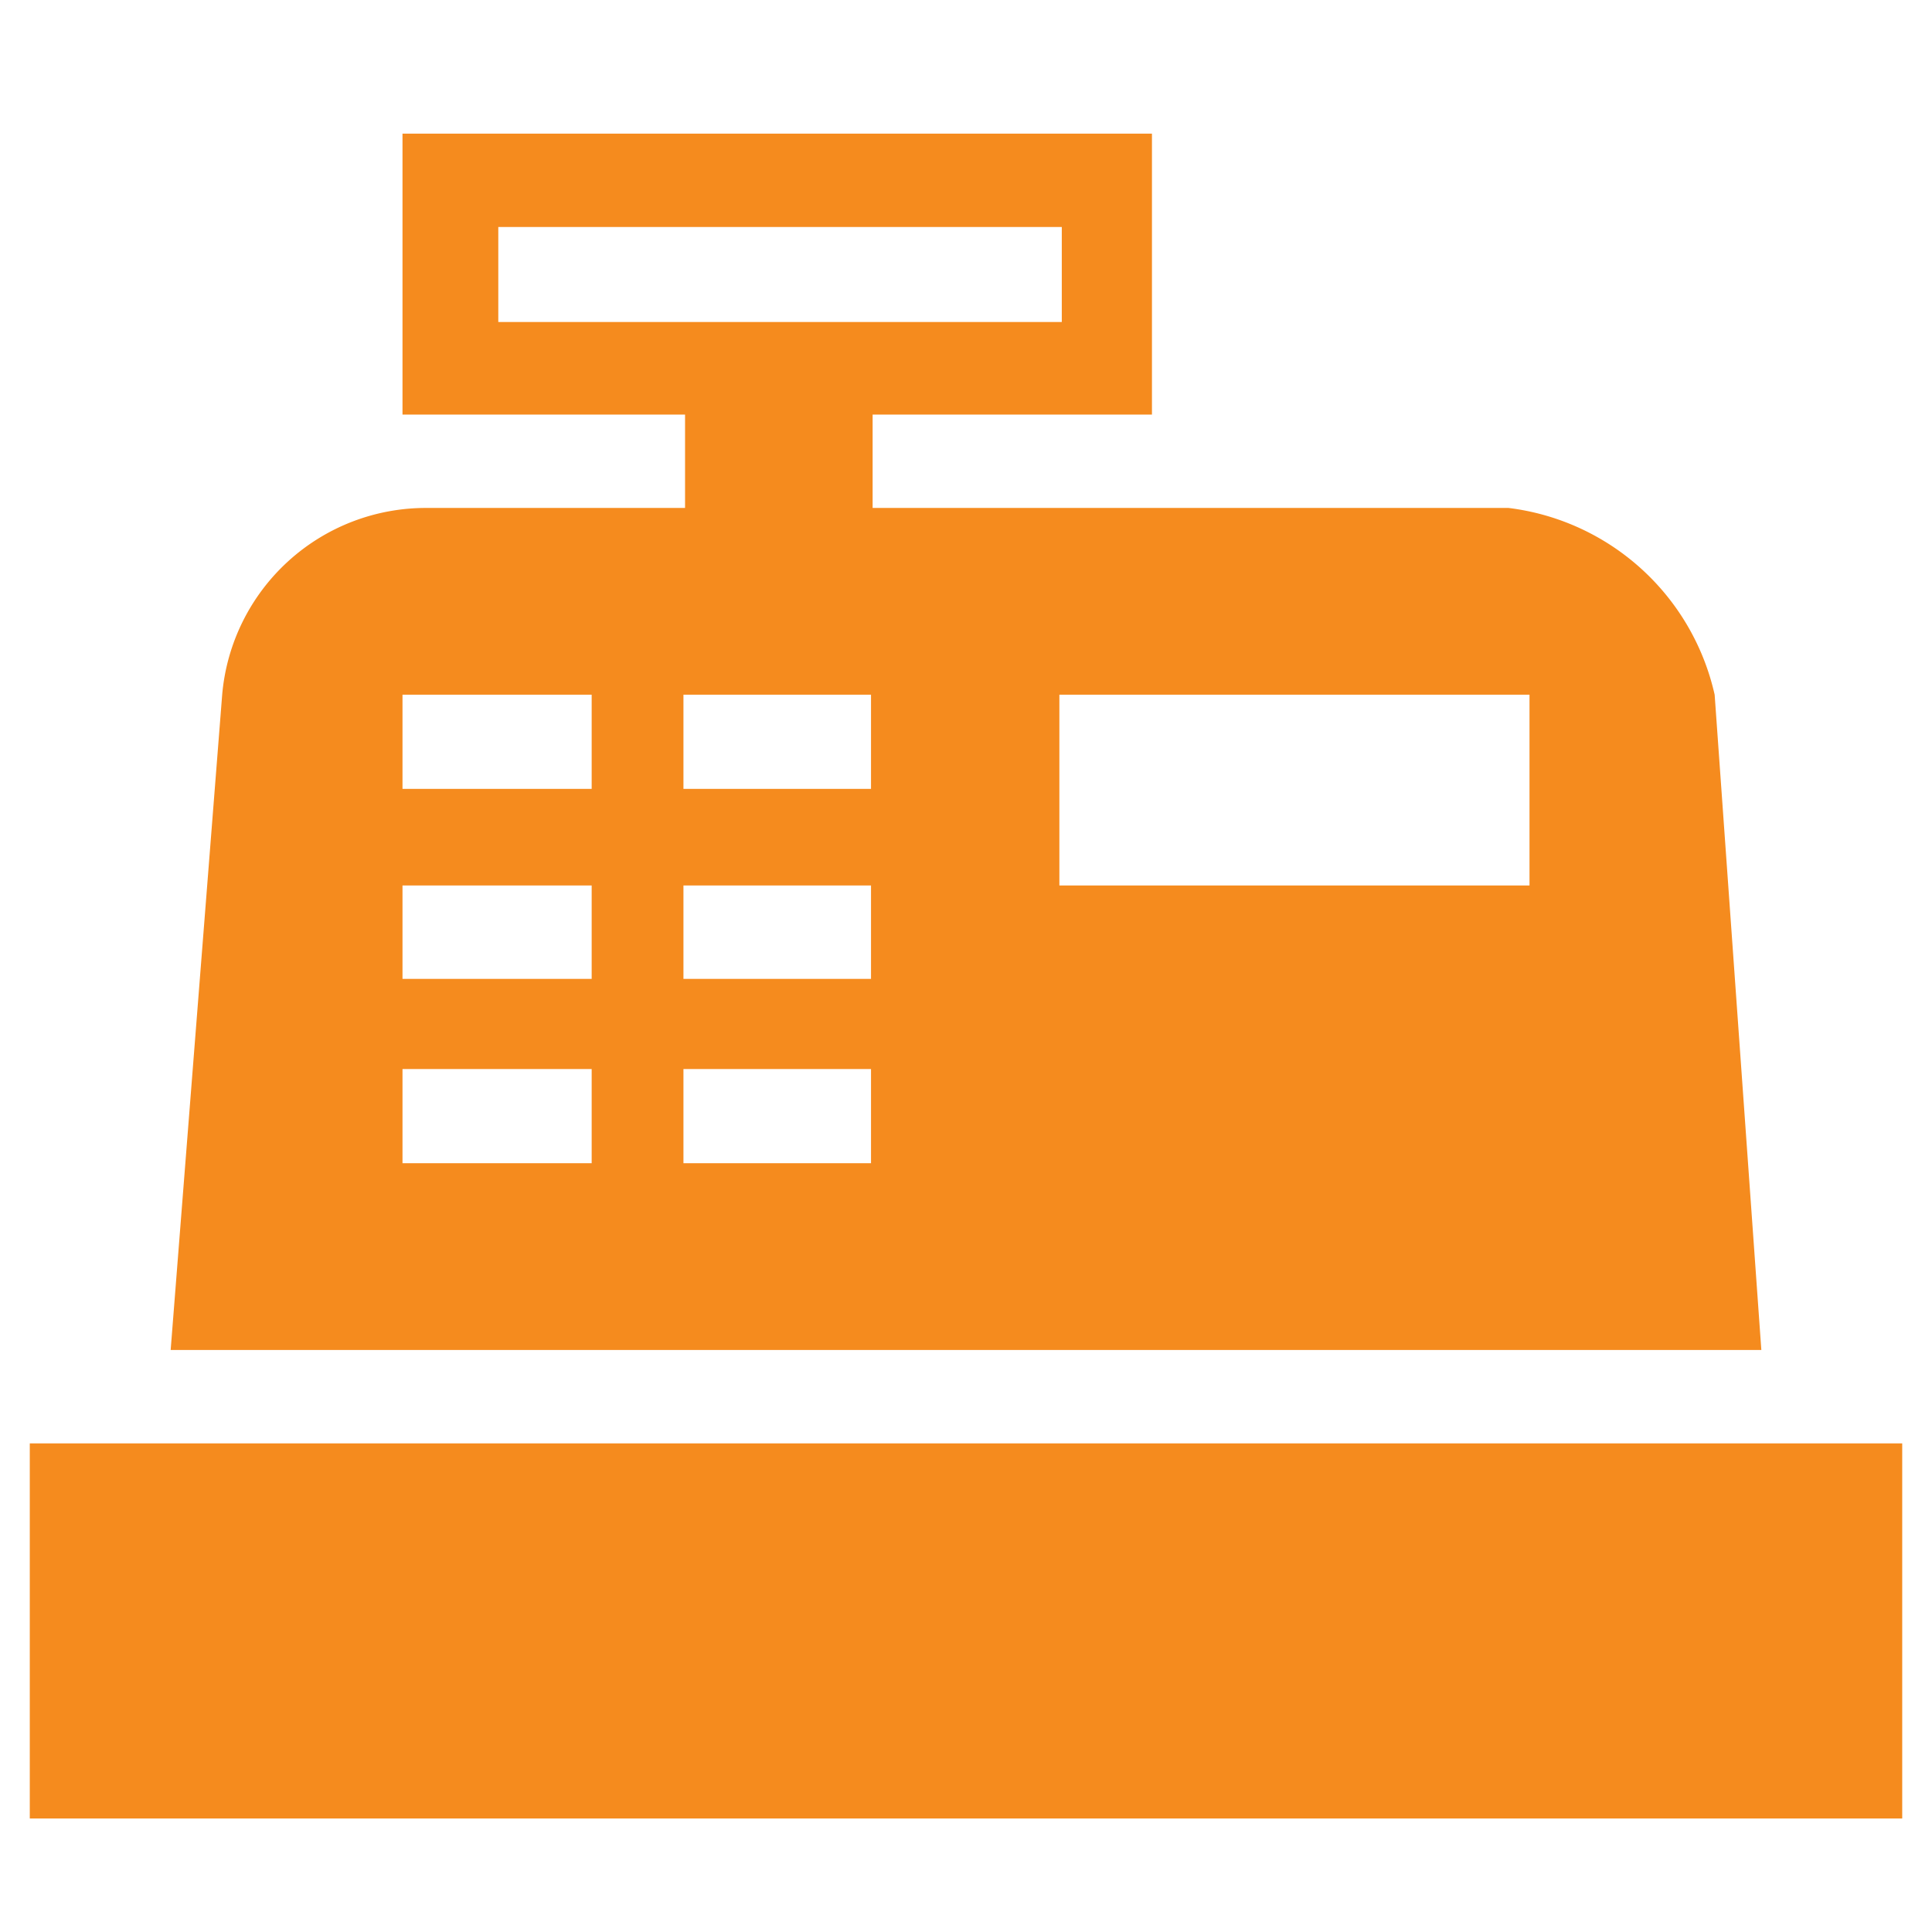 <svg id="Layer_1" data-name="Layer 1" xmlns="http://www.w3.org/2000/svg" viewBox="0 0 24 24"><defs><style>.cls-1{opacity:0;}.cls-2{fill:#f58b1e;}.cls-3{fill:none;}</style></defs><g id="Group_57867" data-name="Group 57867"><g id="icon_24x_Total_Spend" data-name="icon 24x Total Spend"><g id="Boundary" class="cls-1"><rect class="cls-2" x="0.37" y="0.49" width="23.25" height="23.25"/><rect class="cls-3" x="0.54" y="0.66" width="22.92" height="22.92"/></g><path id="Path_cash-register" data-name="Path cash-register" class="cls-2" d="M.37,17.93H23.63v4.66H.37V17.93M5.31,6.31h3.2V5.15H5V1.66h9.31V5.15H10.84V6.31h7.9A3,3,0,0,1,21.3,8.63l.58,8.14H2.12l.64-8.14A2.54,2.54,0,0,1,5.31,6.31m7.85,2.32V11H19V8.63H13.16M5,8.63V9.8H7.35V8.63H5m3.49,0V9.8h2.33V8.63H8.51M5,11v1.16H7.35V11H5m3.49,0v1.16h2.33V11H8.51M5,13.28v1.17H7.35V13.28H5m3.49,0v1.17h2.33V13.28H8.51M6.19,2.82V4h7V2.82Z"/></g></g></svg>
